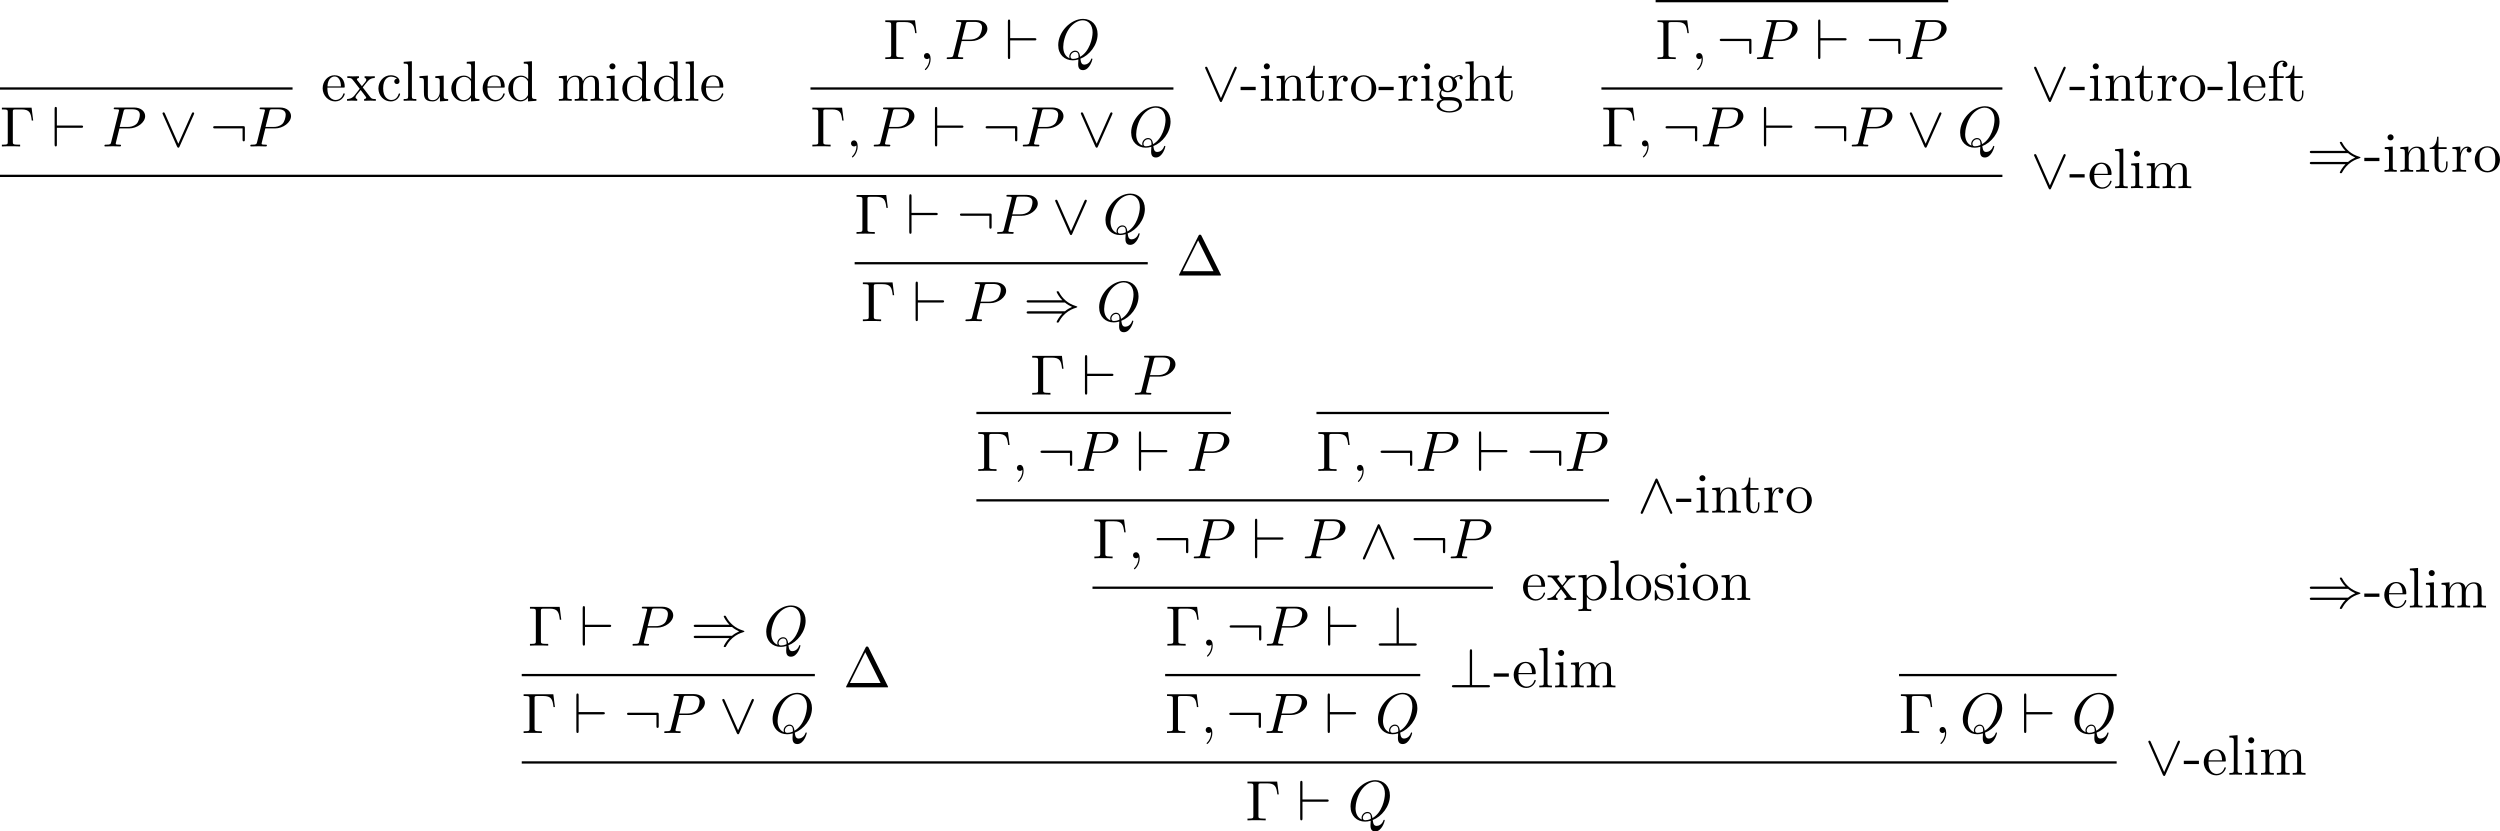 <?xml version='1.0' encoding='UTF-8'?>
<!-- This file was generated by dvisvgm 3.2.2 -->
<svg version='1.1' xmlns='http://www.w3.org/2000/svg' xmlns:xlink='http://www.w3.org/1999/xlink' width='655.273pt' height='217.926pt' viewBox='23.147 32.019 655.273 217.926'>
<defs>
<path id='g2-59' d='M2.022-.01C2.022-.667 1.773-1.056 1.385-1.056C1.056-1.056 .857-.807 .857-.528C.857-.259 1.056 0 1.385 0C1.504 0 1.634-.04 1.733-.13C1.763-.149 1.773-.159 1.783-.159S1.803-.149 1.803-.01C1.803 .727 1.455 1.325 1.126 1.654C1.016 1.763 1.016 1.783 1.016 1.813C1.016 1.883 1.066 1.923 1.116 1.923C1.225 1.923 2.022 1.156 2.022-.01Z'/>
<path id='g2-80' d='M3.019-3.148H4.712C6.127-3.148 7.512-4.184 7.512-5.3C7.512-6.067 6.854-6.804 5.549-6.804H2.321C2.132-6.804 2.022-6.804 2.022-6.615C2.022-6.496 2.112-6.496 2.311-6.496C2.441-6.496 2.62-6.486 2.74-6.476C2.899-6.456 2.959-6.426 2.959-6.316C2.959-6.276 2.949-6.247 2.919-6.127L1.584-.777C1.484-.389 1.465-.309 .677-.309C.508-.309 .399-.309 .399-.12C.399 0 .518 0 .548 0C.827 0 1.534-.03 1.813-.03C2.022-.03 2.242-.02 2.451-.02C2.67-.02 2.889 0 3.098 0C3.168 0 3.298 0 3.298-.199C3.298-.309 3.208-.309 3.019-.309C2.65-.309 2.371-.309 2.371-.488C2.371-.548 2.391-.598 2.401-.658L3.019-3.148ZM3.736-6.117C3.826-6.466 3.846-6.496 4.274-6.496H5.23C6.057-6.496 6.585-6.227 6.585-5.539C6.585-5.151 6.386-4.294 5.998-3.935C5.499-3.487 4.902-3.407 4.463-3.407H3.059L3.736-6.117Z'/>
<path id='g2-81' d='M4.364-.06C5.908-.648 7.372-2.421 7.372-4.344C7.372-5.948 6.316-7.024 4.832-7.024C2.68-7.024 .488-4.762 .488-2.441C.488-.787 1.604 .219 3.039 .219C3.288 .219 3.626 .179 4.015 .07C3.975 .687 3.975 .707 3.975 .837C3.975 1.156 3.975 1.933 4.802 1.933C5.988 1.933 6.466 .11 6.466 0C6.466-.07 6.396-.1 6.356-.1C6.276-.1 6.257-.05 6.237 .01C5.998 .717 5.42 .966 5.071 .966C4.613 .966 4.463 .697 4.364-.06ZM2.481-.139C1.704-.448 1.365-1.225 1.365-2.122C1.365-2.809 1.624-4.224 2.381-5.3C3.108-6.316 4.045-6.775 4.772-6.775C5.768-6.775 6.496-5.998 6.496-4.663C6.496-3.666 5.988-1.335 4.314-.399C4.264-.747 4.164-1.474 3.437-1.474C2.909-1.474 2.421-.976 2.421-.458C2.421-.259 2.481-.149 2.481-.139ZM3.098-.03C2.959-.03 2.64-.03 2.64-.458C2.64-.857 3.019-1.255 3.437-1.255S4.045-1.016 4.045-.408C4.045-.259 4.035-.249 3.935-.209C3.676-.1 3.377-.03 3.098-.03Z'/>
<path id='g1-41' d='M7.233-3.258C7.651-2.899 8.159-2.64 8.488-2.491C8.13-2.331 7.641-2.072 7.233-1.724H.907C.737-1.724 .548-1.724 .548-1.524S.727-1.325 .897-1.325H6.785C6.306-.867 5.788 .01 5.788 .139C5.788 .249 5.918 .249 5.978 .249C6.057 .249 6.127 .249 6.167 .169C6.376-.209 6.655-.737 7.303-1.315C7.99-1.923 8.658-2.192 9.176-2.341C9.345-2.401 9.355-2.411 9.375-2.431C9.395-2.441 9.395-2.471 9.395-2.491S9.395-2.531 9.385-2.55L9.355-2.57C9.335-2.58 9.325-2.59 9.136-2.65C7.791-3.049 6.795-3.955 6.237-5.021C6.127-5.22 6.117-5.23 5.978-5.23C5.918-5.23 5.788-5.23 5.788-5.121C5.788-4.991 6.296-4.125 6.785-3.656H.897C.727-3.656 .548-3.656 .548-3.457S.737-3.258 .907-3.258H7.233Z'/>
<path id='g1-58' d='M6.087-3.188C6.087-3.517 6.057-3.547 5.738-3.547H.897C.727-3.547 .548-3.547 .548-3.347S.727-3.148 .897-3.148H5.689V-1.245C5.689-1.066 5.689-.887 5.888-.887S6.087-1.066 6.087-1.245V-3.188Z'/>
<path id='g1-63' d='M4.075-6.296C4.075-6.476 4.075-6.655 3.875-6.655S3.676-6.446 3.676-6.296V-.399H.907C.757-.399 .548-.399 .548-.199S.757 0 .907 0H6.854C7.024 0 7.203 0 7.203-.199S7.024-.399 6.854-.399H4.075V-6.296Z'/>
<path id='g1-94' d='M3.547-5.748C3.467-5.918 3.407-5.958 3.318-5.958C3.188-5.958 3.158-5.888 3.098-5.748L.618-.179C.558-.05 .548-.03 .548 .02C.548 .13 .638 .219 .747 .219C.817 .219 .897 .199 .976 .01L3.318-5.27L5.659 .01C5.748 .219 5.848 .219 5.888 .219C5.998 .219 6.087 .13 6.087 .02C6.087 0 6.087-.02 6.027-.139L3.547-5.748Z'/>
<path id='g1-95' d='M6.017-5.559C6.077-5.689 6.087-5.709 6.087-5.758C6.087-5.868 5.998-5.958 5.888-5.958C5.788-5.958 5.729-5.888 5.659-5.738L3.318-.468L.976-5.748C.897-5.938 .817-5.958 .747-5.958C.638-5.958 .548-5.868 .548-5.758C.548-5.738 .548-5.719 .608-5.599L3.088 .01C3.168 .179 3.228 .219 3.318 .219C3.447 .219 3.477 .149 3.537 .01L6.017-5.559Z'/>
<path id='g1-96' d='M5.181-3.258C5.35-3.258 5.529-3.258 5.529-3.457S5.35-3.656 5.181-3.656H.946V-6.555C.946-6.735 .946-6.914 .747-6.914S.548-6.705 .548-6.555V-.359C.548-.209 .548 0 .747 0S.946-.179 .946-.359V-3.258H5.181Z'/>
<path id='g0-0' d='M5.519-6.775H.329V-6.466H.568C1.335-6.466 1.355-6.356 1.355-5.998V-.777C1.355-.418 1.335-.309 .568-.309H.329V0C.677-.03 1.455-.03 1.843-.03C2.252-.03 3.158-.03 3.517 0V-.309H3.188C2.242-.309 2.242-.438 2.242-.787V-6.067C2.242-6.396 2.262-6.466 2.73-6.466H3.756C5.181-6.466 5.39-5.878 5.549-4.533H5.798L5.519-6.775Z'/>
<path id='g0-1' d='M4.403-6.954C4.334-7.083 4.314-7.133 4.144-7.133S3.955-7.083 3.885-6.954L.518-.199C.468-.11 .468-.09 .468-.08C.468 0 .528 0 .687 0H7.601C7.761 0 7.821 0 7.821-.08C7.821-.09 7.821-.11 7.771-.199L4.403-6.954ZM3.826-6.137L6.506-.757H1.136L3.826-6.137Z'/>
<path id='g3-43' d='M4.134-1.186C4.134-1.285 4.035-1.285 4.005-1.285C3.915-1.285 3.895-1.245 3.875-1.186C3.587-.259 2.939-.139 2.57-.139C2.042-.139 1.166-.568 1.166-2.172C1.166-3.796 1.983-4.214 2.511-4.214C2.6-4.214 3.228-4.204 3.577-3.846C3.168-3.816 3.108-3.517 3.108-3.387C3.108-3.128 3.288-2.929 3.567-2.929C3.826-2.929 4.025-3.098 4.025-3.397C4.025-4.075 3.268-4.463 2.501-4.463C1.255-4.463 .339-3.387 .339-2.152C.339-.877 1.325 .11 2.481 .11C3.816 .11 4.134-1.086 4.134-1.186Z'/>
<path id='g3-47' d='M5.25 0V-.309C4.553-.309 4.473-.379 4.473-.867V-6.914L3.039-6.804V-6.496C3.736-6.496 3.816-6.426 3.816-5.938V-3.786C3.527-4.144 3.098-4.403 2.56-4.403C1.385-4.403 .339-3.427 .339-2.142C.339-.877 1.315 .11 2.451 .11C3.088 .11 3.537-.229 3.786-.548V.11L5.25 0ZM3.786-1.176C3.786-.996 3.786-.976 3.676-.807C3.377-.329 2.929-.11 2.501-.11C2.052-.11 1.694-.369 1.455-.747C1.196-1.156 1.166-1.724 1.166-2.132C1.166-2.501 1.186-3.098 1.474-3.547C1.684-3.856 2.062-4.184 2.6-4.184C2.949-4.184 3.367-4.035 3.676-3.587C3.786-3.417 3.786-3.397 3.786-3.218V-1.176Z'/>
<path id='g3-50' d='M4.134-1.186C4.134-1.285 4.055-1.305 4.005-1.305C3.915-1.305 3.895-1.245 3.875-1.166C3.527-.139 2.63-.139 2.531-.139C2.032-.139 1.634-.438 1.405-.807C1.106-1.285 1.106-1.943 1.106-2.301H3.885C4.105-2.301 4.134-2.301 4.134-2.511C4.134-3.497 3.597-4.463 2.351-4.463C1.196-4.463 .279-3.437 .279-2.192C.279-.857 1.325 .11 2.471 .11C3.686 .11 4.134-.996 4.134-1.186ZM3.477-2.511H1.116C1.176-3.995 2.012-4.244 2.351-4.244C3.377-4.244 3.477-2.899 3.477-2.511Z'/>
<path id='g3-55' d='M3.557-6.326C3.557-6.695 3.188-7.024 2.66-7.024C1.963-7.024 1.116-6.496 1.116-5.44V-4.294H.329V-3.985H1.116V-.757C1.116-.309 1.006-.309 .339-.309V0L1.474-.03C1.873-.03 2.341-.03 2.74 0V-.309H2.531C1.793-.309 1.773-.418 1.773-.777V-3.985H2.909V-4.294H1.743V-5.45C1.743-6.326 2.222-6.804 2.66-6.804C2.69-6.804 2.839-6.804 2.989-6.735C2.869-6.695 2.69-6.565 2.69-6.316C2.69-6.087 2.849-5.888 3.118-5.888C3.407-5.888 3.557-6.087 3.557-6.326Z'/>
<path id='g3-59' d='M4.832-4.025C4.832-4.194 4.712-4.513 4.324-4.513C4.125-4.513 3.686-4.453 3.268-4.045C2.849-4.374 2.431-4.403 2.212-4.403C1.285-4.403 .598-3.716 .598-2.949C.598-2.511 .817-2.132 1.066-1.923C.936-1.773 .757-1.445 .757-1.096C.757-.787 .887-.408 1.196-.209C.598-.04 .279 .389 .279 .787C.279 1.504 1.265 2.052 2.481 2.052C3.656 2.052 4.692 1.544 4.692 .767C4.692 .418 4.553-.09 4.045-.369C3.517-.648 2.939-.648 2.331-.648C2.082-.648 1.654-.648 1.584-.658C1.265-.697 1.056-1.006 1.056-1.325C1.056-1.365 1.056-1.594 1.225-1.793C1.614-1.514 2.022-1.484 2.212-1.484C3.138-1.484 3.826-2.172 3.826-2.939C3.826-3.308 3.666-3.676 3.417-3.905C3.776-4.244 4.134-4.294 4.314-4.294C4.314-4.294 4.384-4.294 4.413-4.284C4.304-4.244 4.254-4.134 4.254-4.015C4.254-3.846 4.384-3.726 4.543-3.726C4.643-3.726 4.832-3.796 4.832-4.025ZM3.078-2.949C3.078-2.68 3.068-2.361 2.919-2.112C2.839-1.993 2.61-1.714 2.212-1.714C1.345-1.714 1.345-2.71 1.345-2.939C1.345-3.208 1.355-3.527 1.504-3.776C1.584-3.895 1.813-4.174 2.212-4.174C3.078-4.174 3.078-3.178 3.078-2.949ZM4.174 .787C4.174 1.325 3.467 1.823 2.491 1.823C1.484 1.823 .797 1.315 .797 .787C.797 .329 1.176-.04 1.614-.07H2.202C3.059-.07 4.174-.07 4.174 .787Z'/>
<path id='g3-63' d='M5.33 0V-.309C4.812-.309 4.563-.309 4.553-.608V-2.511C4.553-3.367 4.553-3.676 4.244-4.035C4.105-4.204 3.776-4.403 3.198-4.403C2.361-4.403 1.923-3.806 1.763-3.447H1.753V-6.914L.319-6.804V-6.496C1.016-6.496 1.096-6.426 1.096-5.938V-.757C1.096-.309 .986-.309 .319-.309V0L1.445-.03L2.56 0V-.309C1.893-.309 1.783-.309 1.783-.757V-2.59C1.783-3.626 2.491-4.184 3.128-4.184C3.756-4.184 3.866-3.646 3.866-3.078V-.757C3.866-.309 3.756-.309 3.088-.309V0L4.214-.03L5.33 0Z'/>
<path id='g3-64' d='M2.75-1.863V-2.441H.11V-1.863H2.75Z'/>
<path id='g3-66' d='M2.461 0V-.309C1.803-.309 1.763-.359 1.763-.747V-4.403L.369-4.294V-3.985C1.016-3.985 1.106-3.925 1.106-3.437V-.757C1.106-.309 .996-.309 .329-.309V0L1.425-.03C1.773-.03 2.122-.01 2.461 0ZM1.913-6.017C1.913-6.286 1.684-6.545 1.385-6.545C1.046-6.545 .847-6.267 .847-6.017C.847-5.748 1.076-5.489 1.375-5.489C1.714-5.489 1.913-5.768 1.913-6.017Z'/>
<path id='g3-72' d='M2.54 0V-.309C1.873-.309 1.763-.309 1.763-.757V-6.914L.329-6.804V-6.496C1.026-6.496 1.106-6.426 1.106-5.938V-.757C1.106-.309 .996-.309 .329-.309V0L1.435-.03L2.54 0Z'/>
<path id='g3-75' d='M8.1 0V-.309C7.582-.309 7.333-.309 7.323-.608V-2.511C7.323-3.367 7.323-3.676 7.014-4.035C6.874-4.204 6.545-4.403 5.968-4.403C5.131-4.403 4.692-3.806 4.523-3.427C4.384-4.294 3.646-4.403 3.198-4.403C2.471-4.403 2.002-3.975 1.724-3.357V-4.403L.319-4.294V-3.985C1.016-3.985 1.096-3.915 1.096-3.427V-.757C1.096-.309 .986-.309 .319-.309V0L1.445-.03L2.56 0V-.309C1.893-.309 1.783-.309 1.783-.757V-2.59C1.783-3.626 2.491-4.184 3.128-4.184C3.756-4.184 3.866-3.646 3.866-3.078V-.757C3.866-.309 3.756-.309 3.088-.309V0L4.214-.03L5.33 0V-.309C4.663-.309 4.553-.309 4.553-.757V-2.59C4.553-3.626 5.26-4.184 5.898-4.184C6.526-4.184 6.635-3.646 6.635-3.078V-.757C6.635-.309 6.526-.309 5.858-.309V0L6.984-.03L8.1 0Z'/>
<path id='g3-77' d='M5.33 0V-.309C4.812-.309 4.563-.309 4.553-.608V-2.511C4.553-3.367 4.553-3.676 4.244-4.035C4.105-4.204 3.776-4.403 3.198-4.403C2.471-4.403 2.002-3.975 1.724-3.357V-4.403L.319-4.294V-3.985C1.016-3.985 1.096-3.915 1.096-3.427V-.757C1.096-.309 .986-.309 .319-.309V0L1.445-.03L2.56 0V-.309C1.893-.309 1.783-.309 1.783-.757V-2.59C1.783-3.626 2.491-4.184 3.128-4.184C3.756-4.184 3.866-3.646 3.866-3.078V-.757C3.866-.309 3.756-.309 3.088-.309V0L4.214-.03L5.33 0Z'/>
<path id='g3-81' d='M4.692-2.132C4.692-3.407 3.696-4.463 2.491-4.463C1.245-4.463 .279-3.377 .279-2.132C.279-.847 1.315 .11 2.481 .11C3.686 .11 4.692-.867 4.692-2.132ZM3.866-2.212C3.866-1.853 3.866-1.315 3.646-.877C3.427-.428 2.989-.139 2.491-.139C2.062-.139 1.624-.349 1.355-.807C1.106-1.245 1.106-1.853 1.106-2.212C1.106-2.6 1.106-3.138 1.345-3.577C1.614-4.035 2.082-4.244 2.481-4.244C2.919-4.244 3.347-4.025 3.606-3.597S3.866-2.59 3.866-2.212Z'/>
<path id='g3-84' d='M5.191-2.152C5.191-3.417 4.224-4.403 3.108-4.403C2.331-4.403 1.913-3.965 1.714-3.746V-4.403L.279-4.294V-3.985C.986-3.985 1.056-3.925 1.056-3.487V1.176C1.056 1.624 .946 1.624 .279 1.624V1.933L1.395 1.903L2.521 1.933V1.624C1.853 1.624 1.743 1.624 1.743 1.176V-.498V-.588C1.793-.428 2.212 .11 2.969 .11C4.154 .11 5.191-.867 5.191-2.152ZM4.364-2.152C4.364-.946 3.666-.11 2.929-.11C2.531-.11 2.152-.309 1.883-.717C1.743-.927 1.743-.936 1.743-1.136V-3.357C2.032-3.866 2.521-4.154 3.029-4.154C3.756-4.154 4.364-3.278 4.364-2.152Z'/>
<path id='g3-96' d='M3.626-3.796C3.626-4.115 3.318-4.403 2.889-4.403C2.162-4.403 1.803-3.736 1.664-3.308V-4.403L.279-4.294V-3.985C.976-3.985 1.056-3.915 1.056-3.427V-.757C1.056-.309 .946-.309 .279-.309V0L1.415-.03C1.813-.03 2.281-.03 2.68 0V-.309H2.471C1.733-.309 1.714-.418 1.714-.777V-2.311C1.714-3.298 2.132-4.184 2.889-4.184C2.959-4.184 2.979-4.184 2.999-4.174C2.969-4.164 2.77-4.045 2.77-3.786C2.77-3.507 2.979-3.357 3.198-3.357C3.377-3.357 3.626-3.477 3.626-3.796Z'/>
<path id='g3-98' d='M3.587-1.275C3.587-1.803 3.288-2.102 3.168-2.222C2.839-2.54 2.451-2.62 2.032-2.7C1.474-2.809 .807-2.939 .807-3.517C.807-3.866 1.066-4.274 1.923-4.274C3.019-4.274 3.068-3.377 3.088-3.068C3.098-2.979 3.208-2.979 3.208-2.979C3.337-2.979 3.337-3.029 3.337-3.218V-4.224C3.337-4.394 3.337-4.463 3.228-4.463C3.178-4.463 3.158-4.463 3.029-4.344C2.999-4.304 2.899-4.214 2.859-4.184C2.481-4.463 2.072-4.463 1.923-4.463C.707-4.463 .329-3.796 .329-3.238C.329-2.889 .488-2.61 .757-2.391C1.076-2.132 1.355-2.072 2.072-1.933C2.291-1.893 3.108-1.733 3.108-1.016C3.108-.508 2.76-.11 1.983-.11C1.146-.11 .787-.677 .598-1.524C.568-1.654 .558-1.694 .458-1.694C.329-1.694 .329-1.624 .329-1.445V-.13C.329 .04 .329 .11 .438 .11C.488 .11 .498 .1 .687-.09C.707-.11 .707-.13 .887-.319C1.325 .1 1.773 .11 1.983 .11C3.128 .11 3.587-.558 3.587-1.275Z'/>
<path id='g3-105' d='M3.308-1.235V-1.803H3.059V-1.255C3.059-.518 2.76-.139 2.391-.139C1.724-.139 1.724-1.046 1.724-1.215V-3.985H3.148V-4.294H1.724V-6.127H1.474C1.465-5.31 1.166-4.244 .189-4.204V-3.985H1.036V-1.235C1.036-.01 1.963 .11 2.321 .11C3.029 .11 3.308-.598 3.308-1.235Z'/>
<path id='g3-109' d='M5.33 0V-.309C4.633-.309 4.553-.379 4.553-.867V-4.403L3.088-4.294V-3.985C3.786-3.985 3.866-3.915 3.866-3.427V-1.654C3.866-.787 3.387-.11 2.66-.11C1.823-.11 1.783-.578 1.783-1.096V-4.403L.319-4.294V-3.985C1.096-3.985 1.096-3.955 1.096-3.068V-1.574C1.096-.797 1.096 .11 2.61 .11C3.168 .11 3.606-.169 3.895-.787V.11L5.33 0Z'/>
<path id='g3-116' d='M5.141 0V-.309C4.603-.309 4.423-.329 4.194-.618L2.859-2.341C3.158-2.72 3.537-3.208 3.776-3.467C4.085-3.826 4.493-3.975 4.961-3.985V-4.294C4.702-4.274 4.403-4.264 4.144-4.264C3.846-4.264 3.318-4.284 3.188-4.294V-3.985C3.397-3.965 3.477-3.836 3.477-3.676S3.377-3.387 3.328-3.328L2.71-2.55L1.933-3.557C1.843-3.656 1.843-3.676 1.843-3.736C1.843-3.885 1.993-3.975 2.192-3.985V-4.294L1.116-4.264C.907-4.264 .438-4.274 .169-4.294V-3.985C.867-3.985 .877-3.975 1.345-3.377L2.331-2.092C1.863-1.494 1.863-1.474 1.395-.907C.917-.329 .329-.309 .12-.309V0C.379-.02 .687-.03 .946-.03L1.893 0V-.309C1.674-.339 1.604-.468 1.604-.618C1.604-.837 1.893-1.166 2.501-1.883L3.258-.887C3.337-.777 3.467-.618 3.467-.558C3.467-.468 3.377-.319 3.108-.309V0L4.184-.03C4.453-.03 4.842-.02 5.141 0Z'/>
</defs>
<g id='page1' transform='matrix(1.5 0 0 1.5 0 0)'>
<rect x='15.431' y='36.612' height='.399' width='51.121'/>
<use x='71.533' y='38.958' xlink:href='#g3-50'/>
<use x='75.957' y='38.958' xlink:href='#g3-116'/>
<use x='81.217' y='38.958' xlink:href='#g3-43'/>
<use x='85.64' y='38.958' xlink:href='#g3-72'/>
<use x='88.41' y='38.958' xlink:href='#g3-109'/>
<use x='93.949' y='38.958' xlink:href='#g3-47'/>
<use x='99.488' y='38.958' xlink:href='#g3-50'/>
<use x='103.912' y='38.958' xlink:href='#g3-47'/>
<use x='112.769' y='38.958' xlink:href='#g3-75'/>
<use x='121.068' y='38.958' xlink:href='#g3-66'/>
<use x='123.837' y='38.958' xlink:href='#g3-47'/>
<use x='129.376' y='38.958' xlink:href='#g3-47'/>
<use x='134.916' y='38.958' xlink:href='#g3-72'/>
<use x='137.685' y='38.958' xlink:href='#g3-50'/>
<use x='15.431' y='46.935' xlink:href='#g0-0'/>
<use x='24.425' y='46.935' xlink:href='#g1-96'/>
<use x='33.281' y='46.935' xlink:href='#g2-80'/>
<use x='43.275' y='46.935' xlink:href='#g1-95'/>
<use x='52.13' y='46.935' xlink:href='#g1-58'/>
<use x='58.772' y='46.935' xlink:href='#g2-80'/>
<use x='169.798' y='31.669' xlink:href='#g0-0'/>
<use x='176.025' y='31.669' xlink:href='#g2-59'/>
<use x='180.453' y='31.669' xlink:href='#g2-80'/>
<use x='191' y='31.669' xlink:href='#g1-96'/>
<use x='199.855' y='31.669' xlink:href='#g2-81'/>
<rect x='157.053' y='36.612' height='.399' width='63.424'/>
<use x='225.458' y='38.958' xlink:href='#g1-95'/>
<use x='232.1' y='38.958' xlink:href='#g3-64'/>
<use x='235.418' y='38.958' xlink:href='#g3-66'/>
<use x='238.187' y='38.958' xlink:href='#g3-77'/>
<use x='243.448' y='38.958' xlink:href='#g3-105'/>
<use x='247.323' y='38.958' xlink:href='#g3-96'/>
<use x='251.228' y='38.958' xlink:href='#g3-81'/>
<use x='256.21' y='38.958' xlink:href='#g3-64'/>
<use x='259.527' y='38.958' xlink:href='#g3-96'/>
<use x='263.433' y='38.958' xlink:href='#g3-66'/>
<use x='266.202' y='38.958' xlink:href='#g3-59'/>
<use x='271.184' y='38.958' xlink:href='#g3-63'/>
<use x='276.444' y='38.958' xlink:href='#g3-105'/>
<use x='157.053' y='46.935' xlink:href='#g0-0'/>
<use x='163.279' y='46.935' xlink:href='#g2-59'/>
<use x='167.707' y='46.935' xlink:href='#g2-80'/>
<use x='178.254' y='46.935' xlink:href='#g1-96'/>
<use x='187.11' y='46.935' xlink:href='#g1-58'/>
<use x='193.752' y='46.935' xlink:href='#g2-80'/>
<use x='203.745' y='46.935' xlink:href='#g1-95'/>
<use x='212.601' y='46.935' xlink:href='#g2-81'/>
<rect x='304.736' y='21.346' height='.399' width='51.121'/>
<use x='304.736' y='31.669' xlink:href='#g0-0'/>
<use x='310.963' y='31.669' xlink:href='#g2-59'/>
<use x='315.391' y='31.669' xlink:href='#g1-58'/>
<use x='322.032' y='31.669' xlink:href='#g2-80'/>
<use x='332.579' y='31.669' xlink:href='#g1-96'/>
<use x='341.435' y='31.669' xlink:href='#g1-58'/>
<use x='348.077' y='31.669' xlink:href='#g2-80'/>
<rect x='295.263' y='36.612' height='.399' width='70.066'/>
<use x='370.311' y='38.958' xlink:href='#g1-95'/>
<use x='376.953' y='38.958' xlink:href='#g3-64'/>
<use x='380.27' y='38.958' xlink:href='#g3-66'/>
<use x='383.04' y='38.958' xlink:href='#g3-77'/>
<use x='388.3' y='38.958' xlink:href='#g3-105'/>
<use x='392.176' y='38.958' xlink:href='#g3-96'/>
<use x='396.081' y='38.958' xlink:href='#g3-81'/>
<use x='401.062' y='38.958' xlink:href='#g3-64'/>
<use x='404.38' y='38.958' xlink:href='#g3-72'/>
<use x='407.149' y='38.958' xlink:href='#g3-50'/>
<use x='411.573' y='38.958' xlink:href='#g3-55'/>
<use x='414.621' y='38.958' xlink:href='#g3-105'/>
<use x='295.263' y='46.935' xlink:href='#g0-0'/>
<use x='301.49' y='46.935' xlink:href='#g2-59'/>
<use x='305.918' y='46.935' xlink:href='#g1-58'/>
<use x='312.56' y='46.935' xlink:href='#g2-80'/>
<use x='323.107' y='46.935' xlink:href='#g1-96'/>
<use x='331.962' y='46.935' xlink:href='#g1-58'/>
<use x='338.604' y='46.935' xlink:href='#g2-80'/>
<use x='348.598' y='46.935' xlink:href='#g1-95'/>
<use x='357.454' y='46.935' xlink:href='#g2-81'/>
<rect x='15.431' y='51.877' height='.399' width='349.898'/>
<use x='370.311' y='54.224' xlink:href='#g1-95'/>
<use x='376.953' y='54.224' xlink:href='#g3-64'/>
<use x='380.27' y='54.224' xlink:href='#g3-50'/>
<use x='384.694' y='54.224' xlink:href='#g3-72'/>
<use x='387.463' y='54.224' xlink:href='#g3-66'/>
<use x='390.233' y='54.224' xlink:href='#g3-75'/>
<use x='164.772' y='62.2' xlink:href='#g0-0'/>
<use x='173.766' y='62.2' xlink:href='#g1-96'/>
<use x='182.622' y='62.2' xlink:href='#g1-58'/>
<use x='189.263' y='62.2' xlink:href='#g2-80'/>
<use x='199.257' y='62.2' xlink:href='#g1-95'/>
<use x='208.113' y='62.2' xlink:href='#g2-81'/>
<rect x='164.772' y='67.143' height='.399' width='51.217'/>
<use x='220.97' y='69.489' xlink:href='#g0-1'/>
<use x='165.879' y='77.466' xlink:href='#g0-0'/>
<use x='174.873' y='77.466' xlink:href='#g1-96'/>
<use x='183.729' y='77.466' xlink:href='#g2-80'/>
<use x='194.276' y='77.466' xlink:href='#g1-41'/>
<use x='207.006' y='77.466' xlink:href='#g2-81'/>
<use x='418.497' y='51.362' xlink:href='#g1-41'/>
<use x='428.459' y='51.362' xlink:href='#g3-64'/>
<use x='431.777' y='51.362' xlink:href='#g3-66'/>
<use x='434.547' y='51.362' xlink:href='#g3-77'/>
<use x='439.807' y='51.362' xlink:href='#g3-105'/>
<use x='443.682' y='51.362' xlink:href='#g3-96'/>
<use x='447.588' y='51.362' xlink:href='#g3-81'/>
<use x='107.708' y='134.166' xlink:href='#g0-0'/>
<use x='116.702' y='134.166' xlink:href='#g1-96'/>
<use x='125.557' y='134.166' xlink:href='#g2-80'/>
<use x='136.104' y='134.166' xlink:href='#g1-41'/>
<use x='148.834' y='134.166' xlink:href='#g2-81'/>
<rect x='106.601' y='139.109' height='.399' width='51.217'/>
<use x='162.799' y='141.455' xlink:href='#g0-1'/>
<use x='106.601' y='149.432' xlink:href='#g0-0'/>
<use x='115.595' y='149.432' xlink:href='#g1-96'/>
<use x='124.45' y='149.432' xlink:href='#g1-58'/>
<use x='131.092' y='149.432' xlink:href='#g2-80'/>
<use x='141.086' y='149.432' xlink:href='#g1-95'/>
<use x='149.941' y='149.432' xlink:href='#g2-81'/>
<use x='195.47' y='90.306' xlink:href='#g0-0'/>
<use x='204.464' y='90.306' xlink:href='#g1-96'/>
<use x='213.319' y='90.306' xlink:href='#g2-80'/>
<rect x='186.045' y='93.312' height='.399' width='44.479'/>
<use x='186.045' y='103.635' xlink:href='#g0-0'/>
<use x='192.272' y='103.635' xlink:href='#g2-59'/>
<use x='196.699' y='103.635' xlink:href='#g1-58'/>
<use x='203.341' y='103.635' xlink:href='#g2-80'/>
<use x='213.888' y='103.635' xlink:href='#g1-96'/>
<use x='222.744' y='103.635' xlink:href='#g2-80'/>
<rect x='245.468' y='93.312' height='.399' width='51.121'/>
<use x='245.468' y='103.635' xlink:href='#g0-0'/>
<use x='251.694' y='103.635' xlink:href='#g2-59'/>
<use x='256.122' y='103.635' xlink:href='#g1-58'/>
<use x='262.764' y='103.635' xlink:href='#g2-80'/>
<use x='273.311' y='103.635' xlink:href='#g1-96'/>
<use x='282.167' y='103.635' xlink:href='#g1-58'/>
<use x='288.809' y='103.635' xlink:href='#g2-80'/>
<rect x='186.045' y='108.578' height='.399' width='110.544'/>
<use x='301.57' y='110.924' xlink:href='#g1-94'/>
<use x='308.212' y='110.924' xlink:href='#g3-64'/>
<use x='311.529' y='110.924' xlink:href='#g3-66'/>
<use x='314.299' y='110.924' xlink:href='#g3-77'/>
<use x='319.559' y='110.924' xlink:href='#g3-105'/>
<use x='323.435' y='110.924' xlink:href='#g3-96'/>
<use x='327.34' y='110.924' xlink:href='#g3-81'/>
<use x='206.332' y='118.901' xlink:href='#g0-0'/>
<use x='212.558' y='118.901' xlink:href='#g2-59'/>
<use x='216.986' y='118.901' xlink:href='#g1-58'/>
<use x='223.628' y='118.901' xlink:href='#g2-80'/>
<use x='234.175' y='118.901' xlink:href='#g1-96'/>
<use x='243.031' y='118.901' xlink:href='#g2-80'/>
<use x='253.024' y='118.901' xlink:href='#g1-94'/>
<use x='261.88' y='118.901' xlink:href='#g1-58'/>
<use x='268.522' y='118.901' xlink:href='#g2-80'/>
<rect x='206.332' y='123.843' height='.399' width='69.97'/>
<use x='281.283' y='126.19' xlink:href='#g3-50'/>
<use x='285.706' y='126.19' xlink:href='#g3-116'/>
<use x='290.967' y='126.19' xlink:href='#g3-84'/>
<use x='296.506' y='126.19' xlink:href='#g3-72'/>
<use x='299.276' y='126.19' xlink:href='#g3-81'/>
<use x='304.257' y='126.19' xlink:href='#g3-98'/>
<use x='308.182' y='126.19' xlink:href='#g3-66'/>
<use x='310.952' y='126.19' xlink:href='#g3-81'/>
<use x='315.933' y='126.19' xlink:href='#g3-77'/>
<use x='219.093' y='134.166' xlink:href='#g0-0'/>
<use x='225.319' y='134.166' xlink:href='#g2-59'/>
<use x='229.747' y='134.166' xlink:href='#g1-58'/>
<use x='236.389' y='134.166' xlink:href='#g2-80'/>
<use x='246.936' y='134.166' xlink:href='#g1-96'/>
<use x='255.792' y='134.166' xlink:href='#g1-63'/>
<rect x='219.029' y='139.109' height='.399' width='44.575'/>
<use x='268.586' y='141.455' xlink:href='#g1-63'/>
<use x='276.334' y='141.455' xlink:href='#g3-64'/>
<use x='279.652' y='141.455' xlink:href='#g3-50'/>
<use x='284.075' y='141.455' xlink:href='#g3-72'/>
<use x='286.845' y='141.455' xlink:href='#g3-66'/>
<use x='289.615' y='141.455' xlink:href='#g3-75'/>
<use x='219.029' y='149.432' xlink:href='#g0-0'/>
<use x='225.256' y='149.432' xlink:href='#g2-59'/>
<use x='229.684' y='149.432' xlink:href='#g1-58'/>
<use x='236.325' y='149.432' xlink:href='#g2-80'/>
<use x='246.873' y='149.432' xlink:href='#g1-96'/>
<use x='255.728' y='149.432' xlink:href='#g2-81'/>
<rect x='347.265' y='139.109' height='.399' width='38.029'/>
<use x='347.265' y='149.432' xlink:href='#g0-0'/>
<use x='353.492' y='149.432' xlink:href='#g2-59'/>
<use x='357.92' y='149.432' xlink:href='#g2-81'/>
<use x='368.563' y='149.432' xlink:href='#g1-96'/>
<use x='377.419' y='149.432' xlink:href='#g2-81'/>
<rect x='106.601' y='154.375' height='.399' width='278.694'/>
<use x='390.276' y='156.721' xlink:href='#g1-95'/>
<use x='396.918' y='156.721' xlink:href='#g3-64'/>
<use x='400.235' y='156.721' xlink:href='#g3-50'/>
<use x='404.659' y='156.721' xlink:href='#g3-72'/>
<use x='407.428' y='156.721' xlink:href='#g3-66'/>
<use x='410.198' y='156.721' xlink:href='#g3-75'/>
<use x='233.085' y='164.697' xlink:href='#g0-0'/>
<use x='242.079' y='164.697' xlink:href='#g1-96'/>
<use x='250.934' y='164.697' xlink:href='#g2-81'/>
<use x='418.497' y='127.502' xlink:href='#g1-41'/>
<use x='428.459' y='127.502' xlink:href='#g3-64'/>
<use x='431.777' y='127.502' xlink:href='#g3-50'/>
<use x='436.2' y='127.502' xlink:href='#g3-72'/>
<use x='438.97' y='127.502' xlink:href='#g3-66'/>
<use x='441.74' y='127.502' xlink:href='#g3-75'/>
</g>
</svg>